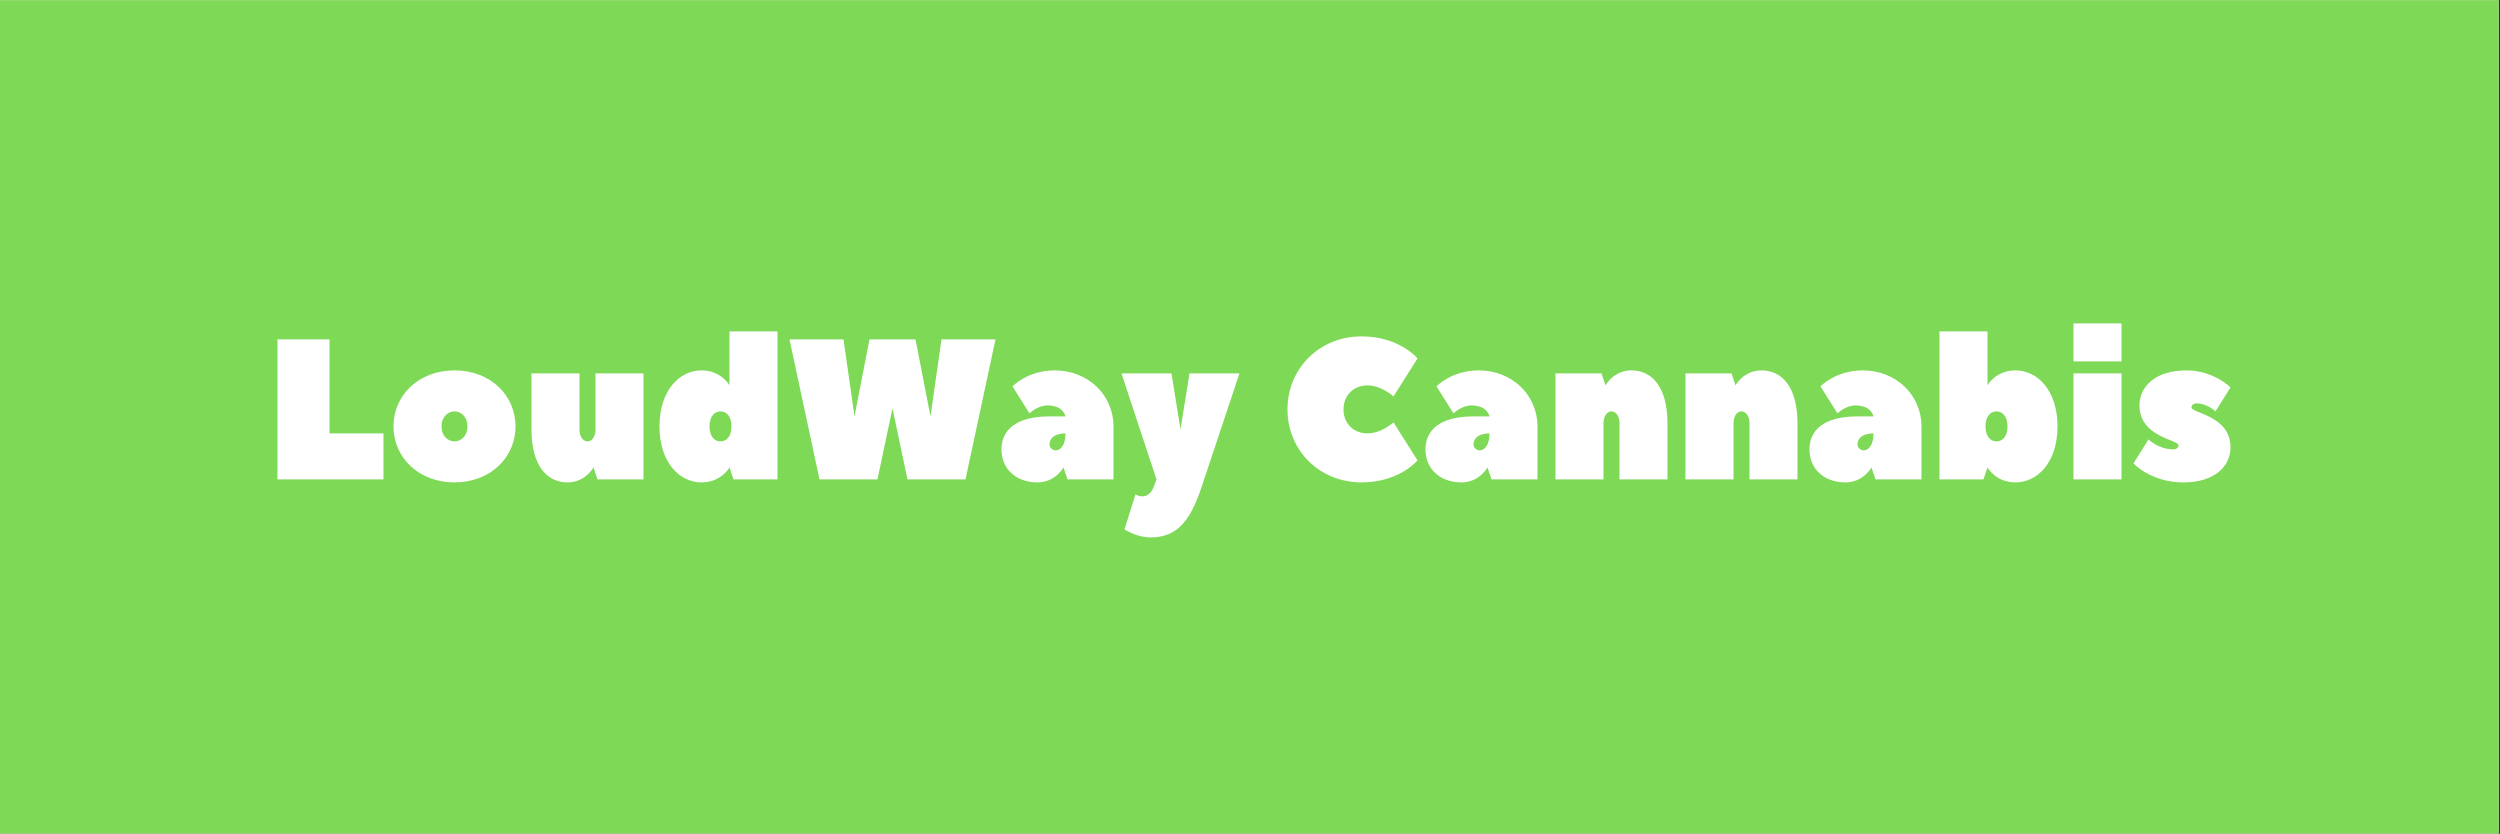 <?xml version="1.0" encoding="UTF-8"?>
<svg xmlns="http://www.w3.org/2000/svg" xmlns:xlink="http://www.w3.org/1999/xlink" width="224.88pt" height="75pt" viewBox="0 0 224.88 75" version="1.2">
<rect x="0" y="0" width="224.88" height="75" fill="#333333" stroke="none"/>
<defs>
<g>
<symbol overflow="visible" id="glyph0-0">
<path style="stroke:none;" d="M 5.758 -12.594 L 1.078 -12.594 L 1.078 0 L 10.613 0 L 10.613 -4.137 L 5.758 -4.137 Z M 5.758 -12.594 "/>
</symbol>
<symbol overflow="visible" id="glyph0-1">
<path style="stroke:none;" d="M 0.539 -4.766 C 0.539 -1.98 2.789 0.27 6.027 0.27 C 9.266 0.27 11.516 -1.98 11.516 -4.766 C 11.516 -7.555 9.266 -9.805 6.027 -9.805 C 2.789 -9.805 0.539 -7.555 0.539 -4.766 Z M 7.195 -4.766 C 7.195 -3.957 6.656 -3.418 6.027 -3.418 C 5.398 -3.418 4.855 -3.957 4.855 -4.766 C 4.855 -5.578 5.398 -6.117 6.027 -6.117 C 6.656 -6.117 7.195 -5.578 7.195 -4.766 Z M 7.195 -4.766 "/>
</symbol>
<symbol overflow="visible" id="glyph0-2">
<path style="stroke:none;" d="M 4.137 0.27 C 5.758 0.27 6.477 -1.078 6.477 -1.078 L 6.836 0 L 10.973 0 L 10.973 -9.535 L 6.656 -9.535 L 6.656 -4.496 C 6.656 -3.777 6.297 -3.418 5.938 -3.418 C 5.578 -3.418 5.219 -3.777 5.219 -4.496 L 5.219 -9.535 L 0.898 -9.535 L 0.898 -4.496 C 0.898 -1.168 2.34 0.27 4.137 0.27 Z M 4.137 0.27 "/>
</symbol>
<symbol overflow="visible" id="glyph0-3">
<path style="stroke:none;" d="M 0.539 -4.766 C 0.539 -1.527 2.34 0.27 4.316 0.27 C 6.117 0.27 6.836 -1.078 6.836 -1.078 C 6.836 -1.078 6.836 -1.078 7.195 0 L 11.152 0 L 11.152 -13.312 L 6.836 -13.312 L 6.836 -8.457 C 6.836 -8.457 6.117 -9.805 4.316 -9.805 C 2.34 -9.805 0.539 -8.004 0.539 -4.766 Z M 5.039 -4.766 C 5.039 -5.668 5.488 -6.117 6.027 -6.117 C 6.566 -6.117 7.016 -5.668 7.016 -4.766 C 7.016 -3.867 6.566 -3.418 6.027 -3.418 C 5.488 -3.418 5.039 -3.867 5.039 -4.766 Z M 5.039 -4.766 "/>
</symbol>
<symbol overflow="visible" id="glyph0-4">
<path style="stroke:none;" d="M 11.516 -12.594 L 7.375 -12.594 L 6.027 -5.668 L 5.039 -12.594 L 0.18 -12.594 L 2.879 0 L 8.094 0 L 9.445 -6.387 L 10.793 0 L 16.012 0 L 18.711 -12.594 L 13.852 -12.594 L 12.863 -5.668 Z M 11.516 -12.594 "/>
</symbol>
<symbol overflow="visible" id="glyph0-5">
<path style="stroke:none;" d="M 5.129 -9.805 C 2.699 -9.805 1.348 -8.367 1.348 -8.367 L 2.879 -5.938 C 2.879 -5.938 3.598 -6.656 4.496 -6.656 C 5.938 -6.656 6.117 -5.668 6.117 -5.668 L 4.676 -5.668 C 1.617 -5.668 0.359 -4.406 0.359 -2.699 C 0.359 -0.988 1.617 0.27 3.598 0.27 C 5.219 0.27 5.938 -1.078 5.938 -1.078 L 6.297 0 L 10.434 0 C 10.434 -1.402 10.434 -3.219 10.434 -4.766 C 10.434 -7.555 8.188 -9.805 5.129 -9.805 Z M 5.219 -2.609 C 4.949 -2.609 4.676 -2.879 4.676 -3.148 C 4.676 -3.688 5.129 -4.137 6.117 -4.137 C 6.117 -3.059 5.668 -2.609 5.219 -2.609 Z M 5.219 -2.609 "/>
</symbol>
<symbol overflow="visible" id="glyph0-6">
<path style="stroke:none;" d="M 2.879 0.719 C 2.715 1.168 2.34 1.527 1.891 1.527 C 1.527 1.527 1.258 1.348 1.258 1.348 L 0.27 4.496 C 0.27 4.496 1.348 5.219 2.609 5.219 C 4.855 5.219 6.117 3.957 7.195 0.719 L 10.613 -9.535 L 6.117 -9.535 L 5.309 -4.496 L 4.496 -9.535 L 0 -9.535 L 3.148 0 Z M 2.879 0.719 "/>
</symbol>
<symbol overflow="visible" id="glyph0-7">
<path style="stroke:none;" d=""/>
</symbol>
<symbol overflow="visible" id="glyph0-8">
<path style="stroke:none;" d="M 7.734 -9.805 C 6.117 -9.805 5.398 -8.457 5.398 -8.457 L 5.039 -9.535 L 0.898 -9.535 L 0.898 0 L 5.219 0 L 5.219 -5.039 C 5.219 -5.758 5.578 -6.117 5.938 -6.117 C 6.297 -6.117 6.656 -5.758 6.656 -5.039 L 6.656 0 L 10.973 0 L 10.973 -5.039 C 10.973 -8.367 9.535 -9.805 7.734 -9.805 Z M 7.734 -9.805 "/>
</symbol>
<symbol overflow="visible" id="glyph0-9">
<path style="stroke:none;" d="M 11.516 -4.766 C 11.516 -8.004 9.715 -9.805 7.734 -9.805 C 5.938 -9.805 5.219 -8.457 5.219 -8.457 L 5.219 -13.312 L 0.898 -13.312 L 0.898 0 L 4.855 0 C 5.219 -1.078 5.219 -1.078 5.219 -1.078 C 5.219 -1.078 5.938 0.27 7.734 0.27 C 9.715 0.27 11.516 -1.527 11.516 -4.766 Z M 7.016 -4.766 C 7.016 -3.867 6.566 -3.418 6.027 -3.418 C 5.488 -3.418 5.039 -3.867 5.039 -4.766 C 5.039 -5.668 5.488 -6.117 6.027 -6.117 C 6.566 -6.117 7.016 -5.668 7.016 -4.766 Z M 7.016 -4.766 "/>
</symbol>
<symbol overflow="visible" id="glyph0-10">
<path style="stroke:none;" d="M 0.898 -9.535 L 0.898 0 L 5.219 0 L 5.219 -9.535 Z M 0.898 -10.613 L 5.219 -10.613 L 5.219 -14.031 L 0.898 -14.031 Z M 0.898 -10.613 "/>
</symbol>
<symbol overflow="visible" id="glyph0-11">
<path style="stroke:none;" d="M 8.906 -2.879 C 8.906 -5.758 5.398 -5.938 5.398 -6.477 C 5.398 -6.656 5.578 -6.836 5.848 -6.836 C 6.836 -6.836 7.555 -6.117 7.555 -6.117 L 8.906 -8.277 C 8.906 -8.277 7.375 -9.805 4.949 -9.805 C 2.16 -9.805 0.719 -8.367 0.719 -6.656 C 0.719 -3.777 4.227 -3.598 4.227 -3.059 C 4.227 -2.879 4.047 -2.699 3.777 -2.699 C 2.43 -2.699 1.527 -3.598 1.527 -3.598 L 0.18 -1.438 C 0.18 -1.438 1.711 0.27 4.676 0.27 C 7.465 0.27 8.906 -1.168 8.906 -2.879 Z M 8.906 -2.879 "/>
</symbol>
<symbol overflow="visible" id="glyph1-0">
<path style="stroke:none;" d="M 0.719 -6.297 C 0.719 -2.609 3.598 0.27 7.375 0.27 C 10.793 0.27 12.414 -1.711 12.414 -1.711 L 10.254 -5.129 C 10.254 -5.129 9.176 -4.137 7.914 -4.137 C 6.656 -4.137 5.758 -5.039 5.758 -6.297 C 5.758 -7.555 6.656 -8.457 7.914 -8.457 C 9.176 -8.457 10.254 -7.465 10.254 -7.465 L 12.414 -10.883 C 12.414 -10.883 10.793 -12.863 7.375 -12.863 C 3.598 -12.863 0.719 -9.984 0.719 -6.297 Z M 0.719 -6.297 "/>
</symbol>
</g>
<clipPath id="clip1">
  <path d="M 0 0.02 L 224.762 0.02 L 224.762 74.98 L 0 74.98 Z M 0 0.02 "/>
</clipPath>
</defs>
<g id="surface1">
<g clip-path="url(#clip1)" clip-rule="nonzero">
<path style=" stroke:none;fill-rule:nonzero;fill:rgb(100%,100%,100%);fill-opacity:1;" d="M 0 0.02 L 224.879 0.02 L 224.879 74.98 L 0 74.98 Z M 0 0.02 "/>
<path style=" stroke:none;fill-rule:nonzero;fill:rgb(49.409%,85.1%,34.119%);fill-opacity:1;" d="M 0 0.02 L 224.879 0.02 L 224.879 74.98 L 0 74.98 Z M 0 0.02 "/>
</g>
<g style="fill:rgb(100%,100%,100%);fill-opacity:1;">
  <use xlink:href="#glyph0-0" x="23.882" y="43.122"/>
</g>
<g style="fill:rgb(100%,100%,100%);fill-opacity:1;">
  <use xlink:href="#glyph0-1" x="34.856" y="43.122"/>
</g>
<g style="fill:rgb(100%,100%,100%);fill-opacity:1;">
  <use xlink:href="#glyph0-2" x="46.909" y="43.122"/>
</g>
<g style="fill:rgb(100%,100%,100%);fill-opacity:1;">
  <use xlink:href="#glyph0-3" x="58.783" y="43.122"/>
</g>
<g style="fill:rgb(100%,100%,100%);fill-opacity:1;">
  <use xlink:href="#glyph0-4" x="70.837" y="43.122"/>
</g>
<g style="fill:rgb(100%,100%,100%);fill-opacity:1;">
  <use xlink:href="#glyph0-5" x="89.726" y="43.122"/>
</g>
<g style="fill:rgb(100%,100%,100%);fill-opacity:1;">
  <use xlink:href="#glyph0-6" x="100.88" y="43.122"/>
</g>
<g style="fill:rgb(100%,100%,100%);fill-opacity:1;">
  <use xlink:href="#glyph0-7" x="111.495" y="43.122"/>
</g>
<g style="fill:rgb(100%,100%,100%);fill-opacity:1;">
  <use xlink:href="#glyph1-0" x="115.093" y="43.122"/>
</g>
<g style="fill:rgb(100%,100%,100%);fill-opacity:1;">
  <use xlink:href="#glyph0-5" x="127.866" y="43.122"/>
</g>
<g style="fill:rgb(100%,100%,100%);fill-opacity:1;">
  <use xlink:href="#glyph0-8" x="139.02" y="43.122"/>
</g>
<g style="fill:rgb(100%,100%,100%);fill-opacity:1;">
  <use xlink:href="#glyph0-8" x="150.714" y="43.122"/>
</g>
<g style="fill:rgb(100%,100%,100%);fill-opacity:1;">
  <use xlink:href="#glyph0-5" x="162.407" y="43.122"/>
</g>
<g style="fill:rgb(100%,100%,100%);fill-opacity:1;">
  <use xlink:href="#glyph0-9" x="173.561" y="43.122"/>
</g>
<g style="fill:rgb(100%,100%,100%);fill-opacity:1;">
  <use xlink:href="#glyph0-10" x="185.615" y="43.122"/>
</g>
<g style="fill:rgb(100%,100%,100%);fill-opacity:1;">
  <use xlink:href="#glyph0-11" x="191.732" y="43.122"/>
</g>
</g>
</svg>
